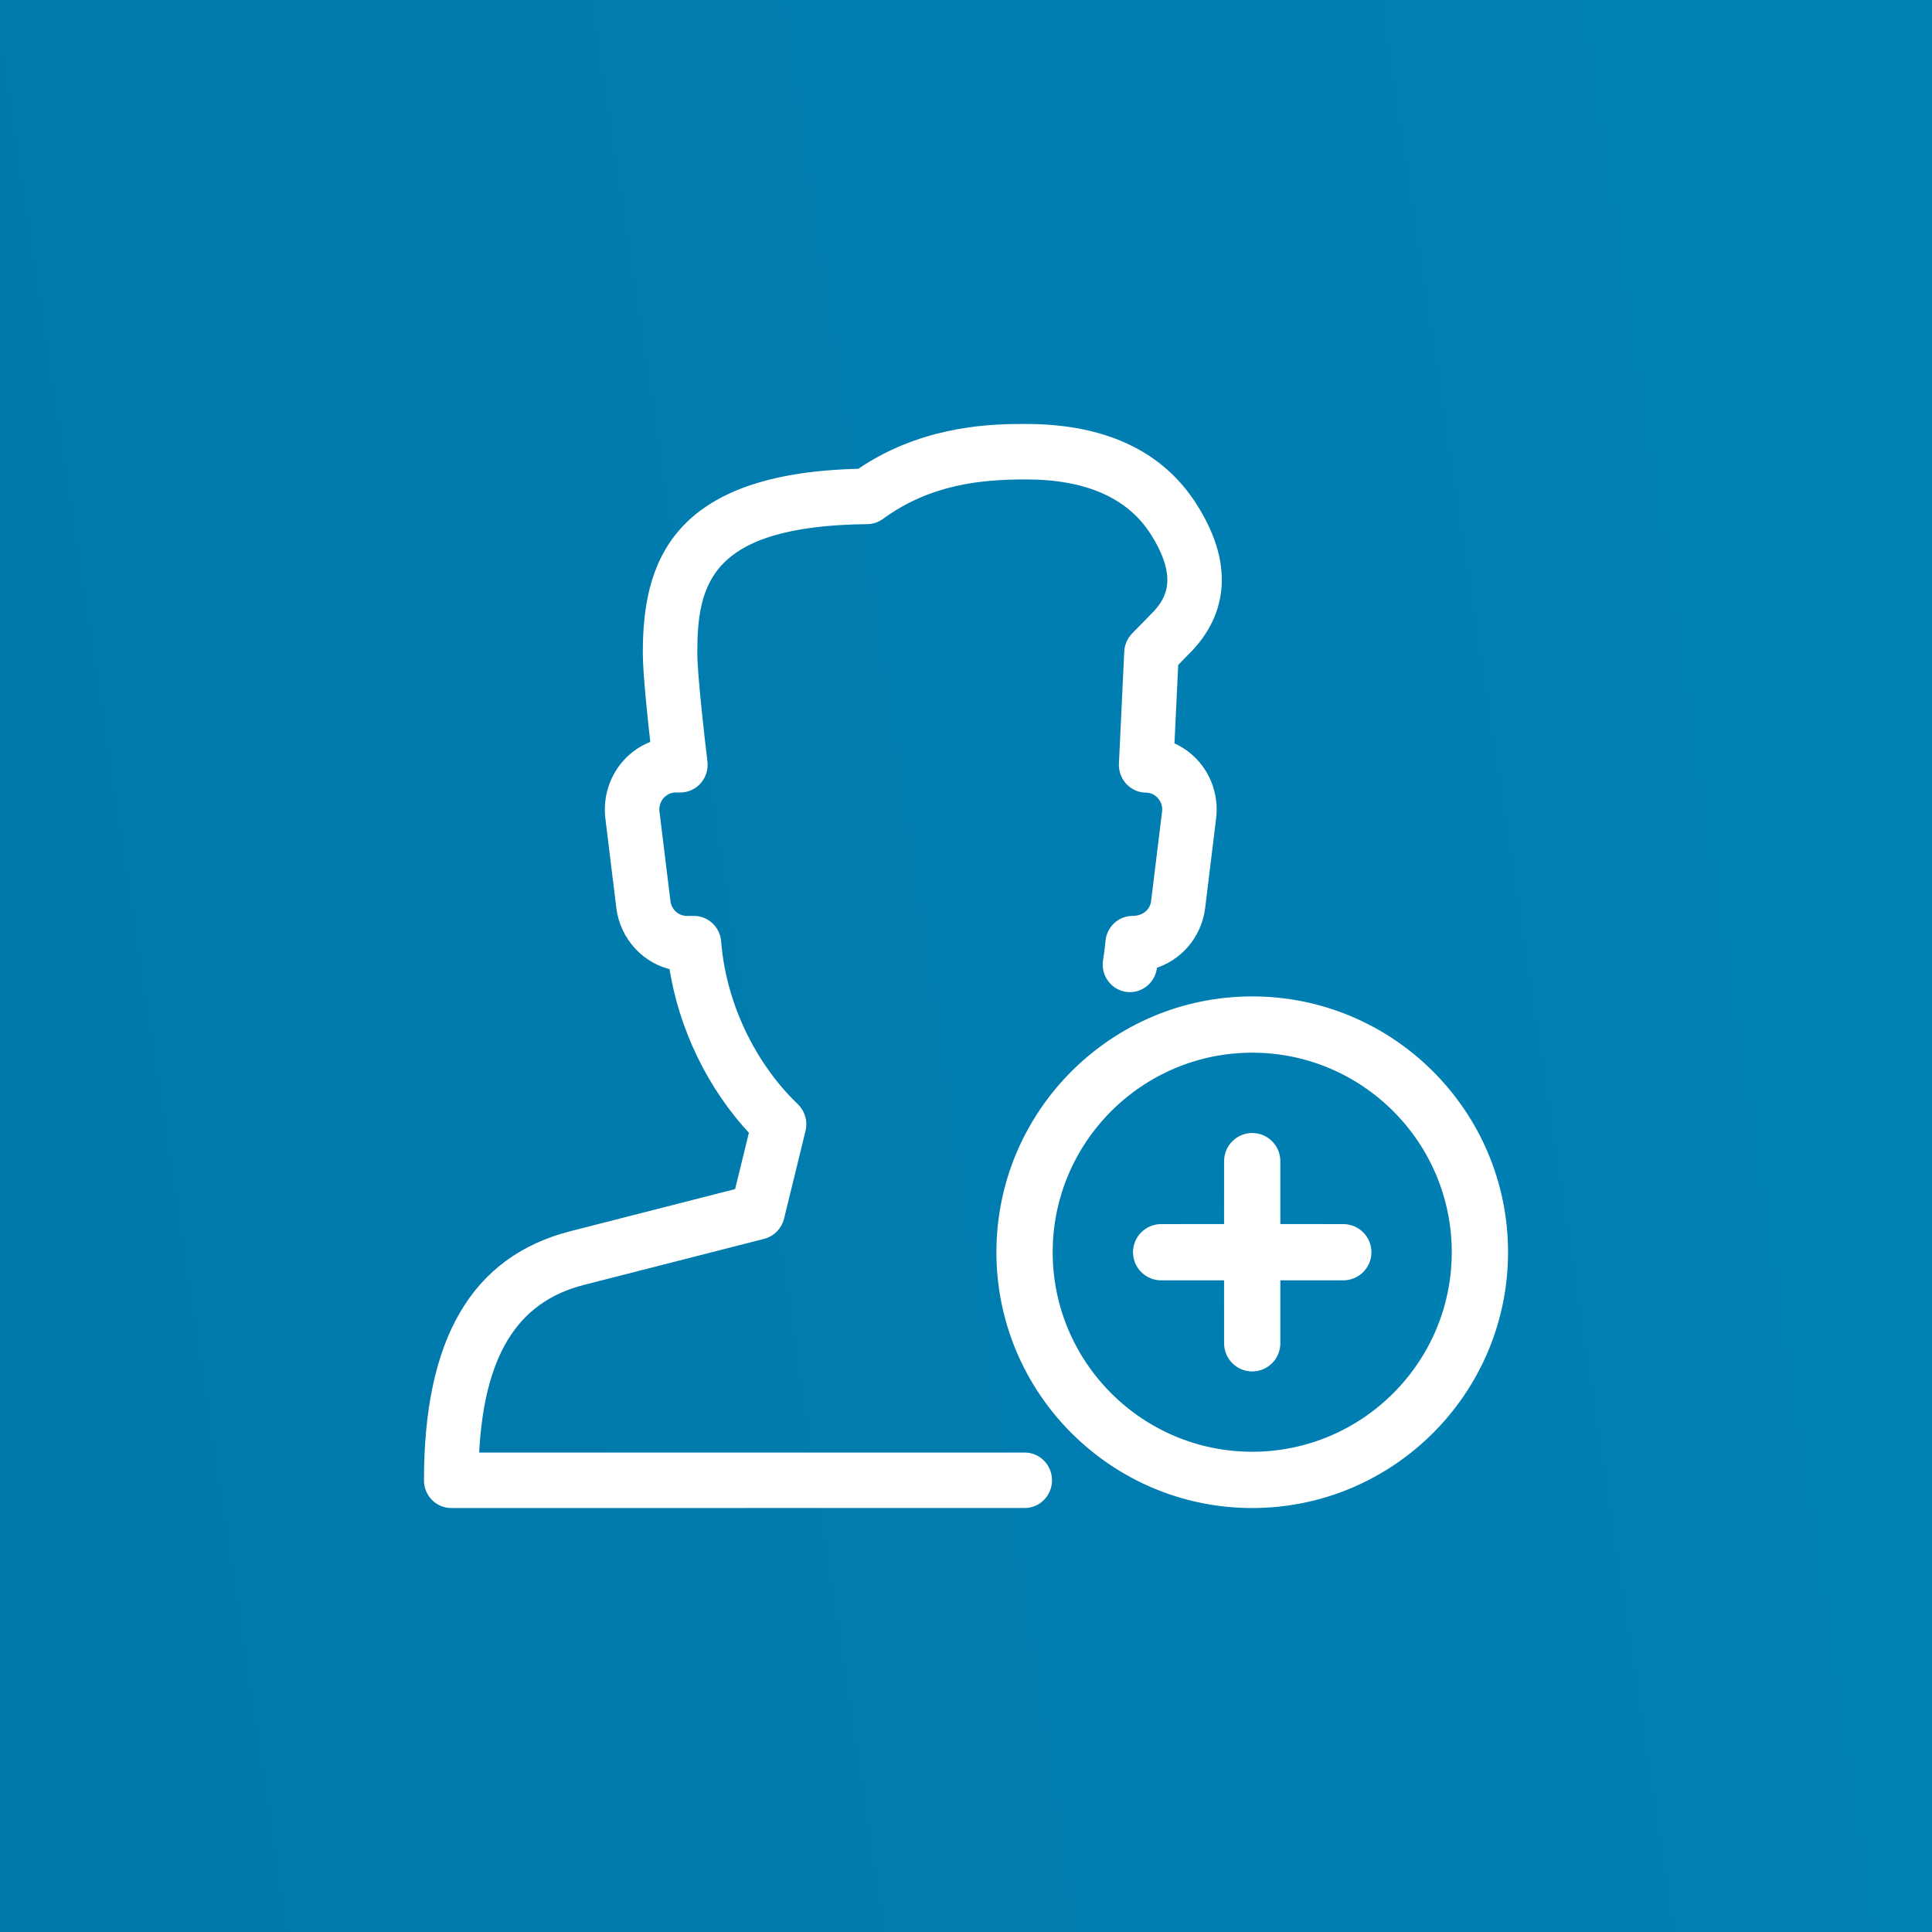 <?xml version="1.0" encoding="UTF-8"?>
<svg width="54px" height="54px" viewBox="0 0 54 54" version="1.1" xmlns="http://www.w3.org/2000/svg" xmlns:xlink="http://www.w3.org/1999/xlink">
    <title>A05641F7-FF19-42EE-8502-21E03ED8F66B</title>
    <defs>
        <linearGradient x1="0%" y1="51.517%" x2="100%" y2="48.483%" id="linearGradient-1">
            <stop stop-color="#0073A6" offset="0%"></stop>
            <stop stop-color="#00A6D9" offset="100%"></stop>
        </linearGradient>
        <rect id="path-2" x="0" y="0" width="310" height="54" rx="12"></rect>
        <filter x="-12.7%" y="-45.4%" width="125.5%" height="246.3%" filterUnits="objectBoundingBox" id="filter-3">
            <feMorphology radius="2" operator="dilate" in="SourceAlpha" result="shadowSpreadOuter1"></feMorphology>
            <feOffset dx="0" dy="15" in="shadowSpreadOuter1" result="shadowOffsetOuter1"></feOffset>
            <feGaussianBlur stdDeviation="10" in="shadowOffsetOuter1" result="shadowBlurOuter1"></feGaussianBlur>
            <feComposite in="shadowBlurOuter1" in2="SourceAlpha" operator="out" result="shadowBlurOuter1"></feComposite>
            <feColorMatrix values="0 0 0 0 0   0 0 0 0 0   0 0 0 0 0  0 0 0 0.2 0" type="matrix" in="shadowBlurOuter1"></feColorMatrix>
        </filter>
    </defs>
    <g id="APP" stroke="none" stroke-width="1" fill="none" fill-rule="evenodd">
        <g id="Amigos" transform="translate(-64, -878)">
            <g id="Menú-principal" transform="translate(33, 878)">
                <g id="Rectangle">
                    <use fill="black" fill-opacity="1" filter="url(#filter-3)" xlink:href="#path-2"></use>
                    <rect stroke="#FFFFFF" stroke-width="2" fill="url(#linearGradient-1)" fill-rule="evenodd" x="-1" y="-1" width="312" height="56" rx="12"></rect>
                </g>
                <g id="Menú-principal-/-Amigos" transform="translate(31, 0)" fill="#FFFFFF" fill-rule="nonzero" stroke="#FFFFFF" stroke-width="0.3">
                    <path d="M35,28 C38.86,28 42,31.14 42,35 C42,38.86 38.86,42 35,42 C31.14,42 28,38.86 28,35 C28,31.14 31.14,28 35,28 Z M28.674,12 C30.832,12 32.39,12.726 33.308,14.158 C34.502,16.02 33.93,17.304 33.242,18.052 L32.784,18.521 L32.672,20.875 C32.952,20.984 33.205,21.161 33.406,21.396 C33.748,21.797 33.907,22.33 33.842,22.858 L33.536,25.358 C33.443,26.122 32.903,26.735 32.204,26.933 C32.198,26.974 32.192,27.015 32.185,27.058 C32.13,27.398 31.812,27.629 31.483,27.573 C31.15,27.517 30.923,27.195 30.979,26.855 C31.007,26.679 31.032,26.503 31.047,26.326 C31.071,26.001 31.338,25.75 31.656,25.75 C32.023,25.75 32.285,25.515 32.323,25.203 L32.629,22.703 C32.651,22.524 32.599,22.352 32.483,22.218 C32.367,22.081 32.205,22.005 32.028,22.004 C31.862,22.003 31.704,21.931 31.59,21.808 C31.476,21.684 31.416,21.519 31.424,21.349 L31.573,18.22 C31.58,18.065 31.644,17.919 31.752,17.809 L32.363,17.184 C32.746,16.767 33.096,16.111 32.284,14.842 C31.607,13.786 30.394,13.25 28.674,13.25 C27.42,13.25 25.954,13.385 24.589,14.384 C24.488,14.457 24.364,14.499 24.239,14.5 C19.714,14.546 19.34,16.3 19.34,18.25 C19.34,18.861 19.545,20.656 19.624,21.297 C19.646,21.475 19.592,21.654 19.476,21.789 C19.361,21.922 19.193,22 19.017,22 L18.891,22 C18.712,22 18.55,22.075 18.432,22.211 C18.315,22.348 18.262,22.521 18.284,22.703 L18.59,25.203 C18.628,25.515 18.888,25.75 19.197,25.75 L19.396,25.75 C19.715,25.75 19.981,26 20.007,26.325 C20.141,28.047 20.958,29.784 22.194,30.968 C22.355,31.122 22.424,31.355 22.369,31.575 L21.769,34.026 C21.713,34.25 21.542,34.425 21.323,34.481 L16.282,35.769 C14.332,36.267 13.354,37.856 13.236,40.75 L28.642,40.749 C28.98,40.749 29.254,41.029 29.254,41.374 C29.254,41.719 28.98,41.999 28.642,41.999 L12.612,42 C12.45,42 12.294,41.934 12.179,41.818 C12.064,41.701 12,41.541 12,41.375 C12,37.471 13.304,35.241 15.986,34.556 L20.671,33.359 L21.097,31.617 C19.915,30.37 19.1,28.684 18.847,26.965 C18.082,26.812 17.476,26.172 17.375,25.356 L17.069,22.856 C17.005,22.324 17.167,21.788 17.515,21.384 C17.737,21.126 18.024,20.939 18.338,20.837 C18.25,20.075 18.117,18.811 18.117,18.25 C18.117,15.838 18.826,13.364 24.037,13.252 C25.711,12.104 27.498,12.009 28.439,12.001 L28.674,12 Z M35,29.273 C31.842,29.273 29.273,31.842 29.273,35 C29.273,38.158 31.842,40.727 35,40.727 C38.158,40.727 40.727,38.158 40.727,35 C40.727,31.842 38.158,29.273 35,29.273 Z M35,31.818 C35.351,31.818 35.636,32.103 35.636,32.455 L35.636,34.363 L37.545,34.364 C37.897,34.364 38.182,34.649 38.182,35 C38.182,35.351 37.897,35.636 37.545,35.636 L35.636,35.636 L35.636,37.545 C35.636,37.897 35.351,38.182 35,38.182 C34.649,38.182 34.364,37.897 34.364,37.545 L34.363,35.636 L32.455,35.636 C32.103,35.636 31.818,35.351 31.818,35 C31.818,34.649 32.103,34.364 32.455,34.364 L34.363,34.363 L34.364,32.455 C34.364,32.103 34.649,31.818 35,31.818 Z" id="Combined-Shape"></path>
                </g>
            </g>
        </g>
    </g>
</svg>
